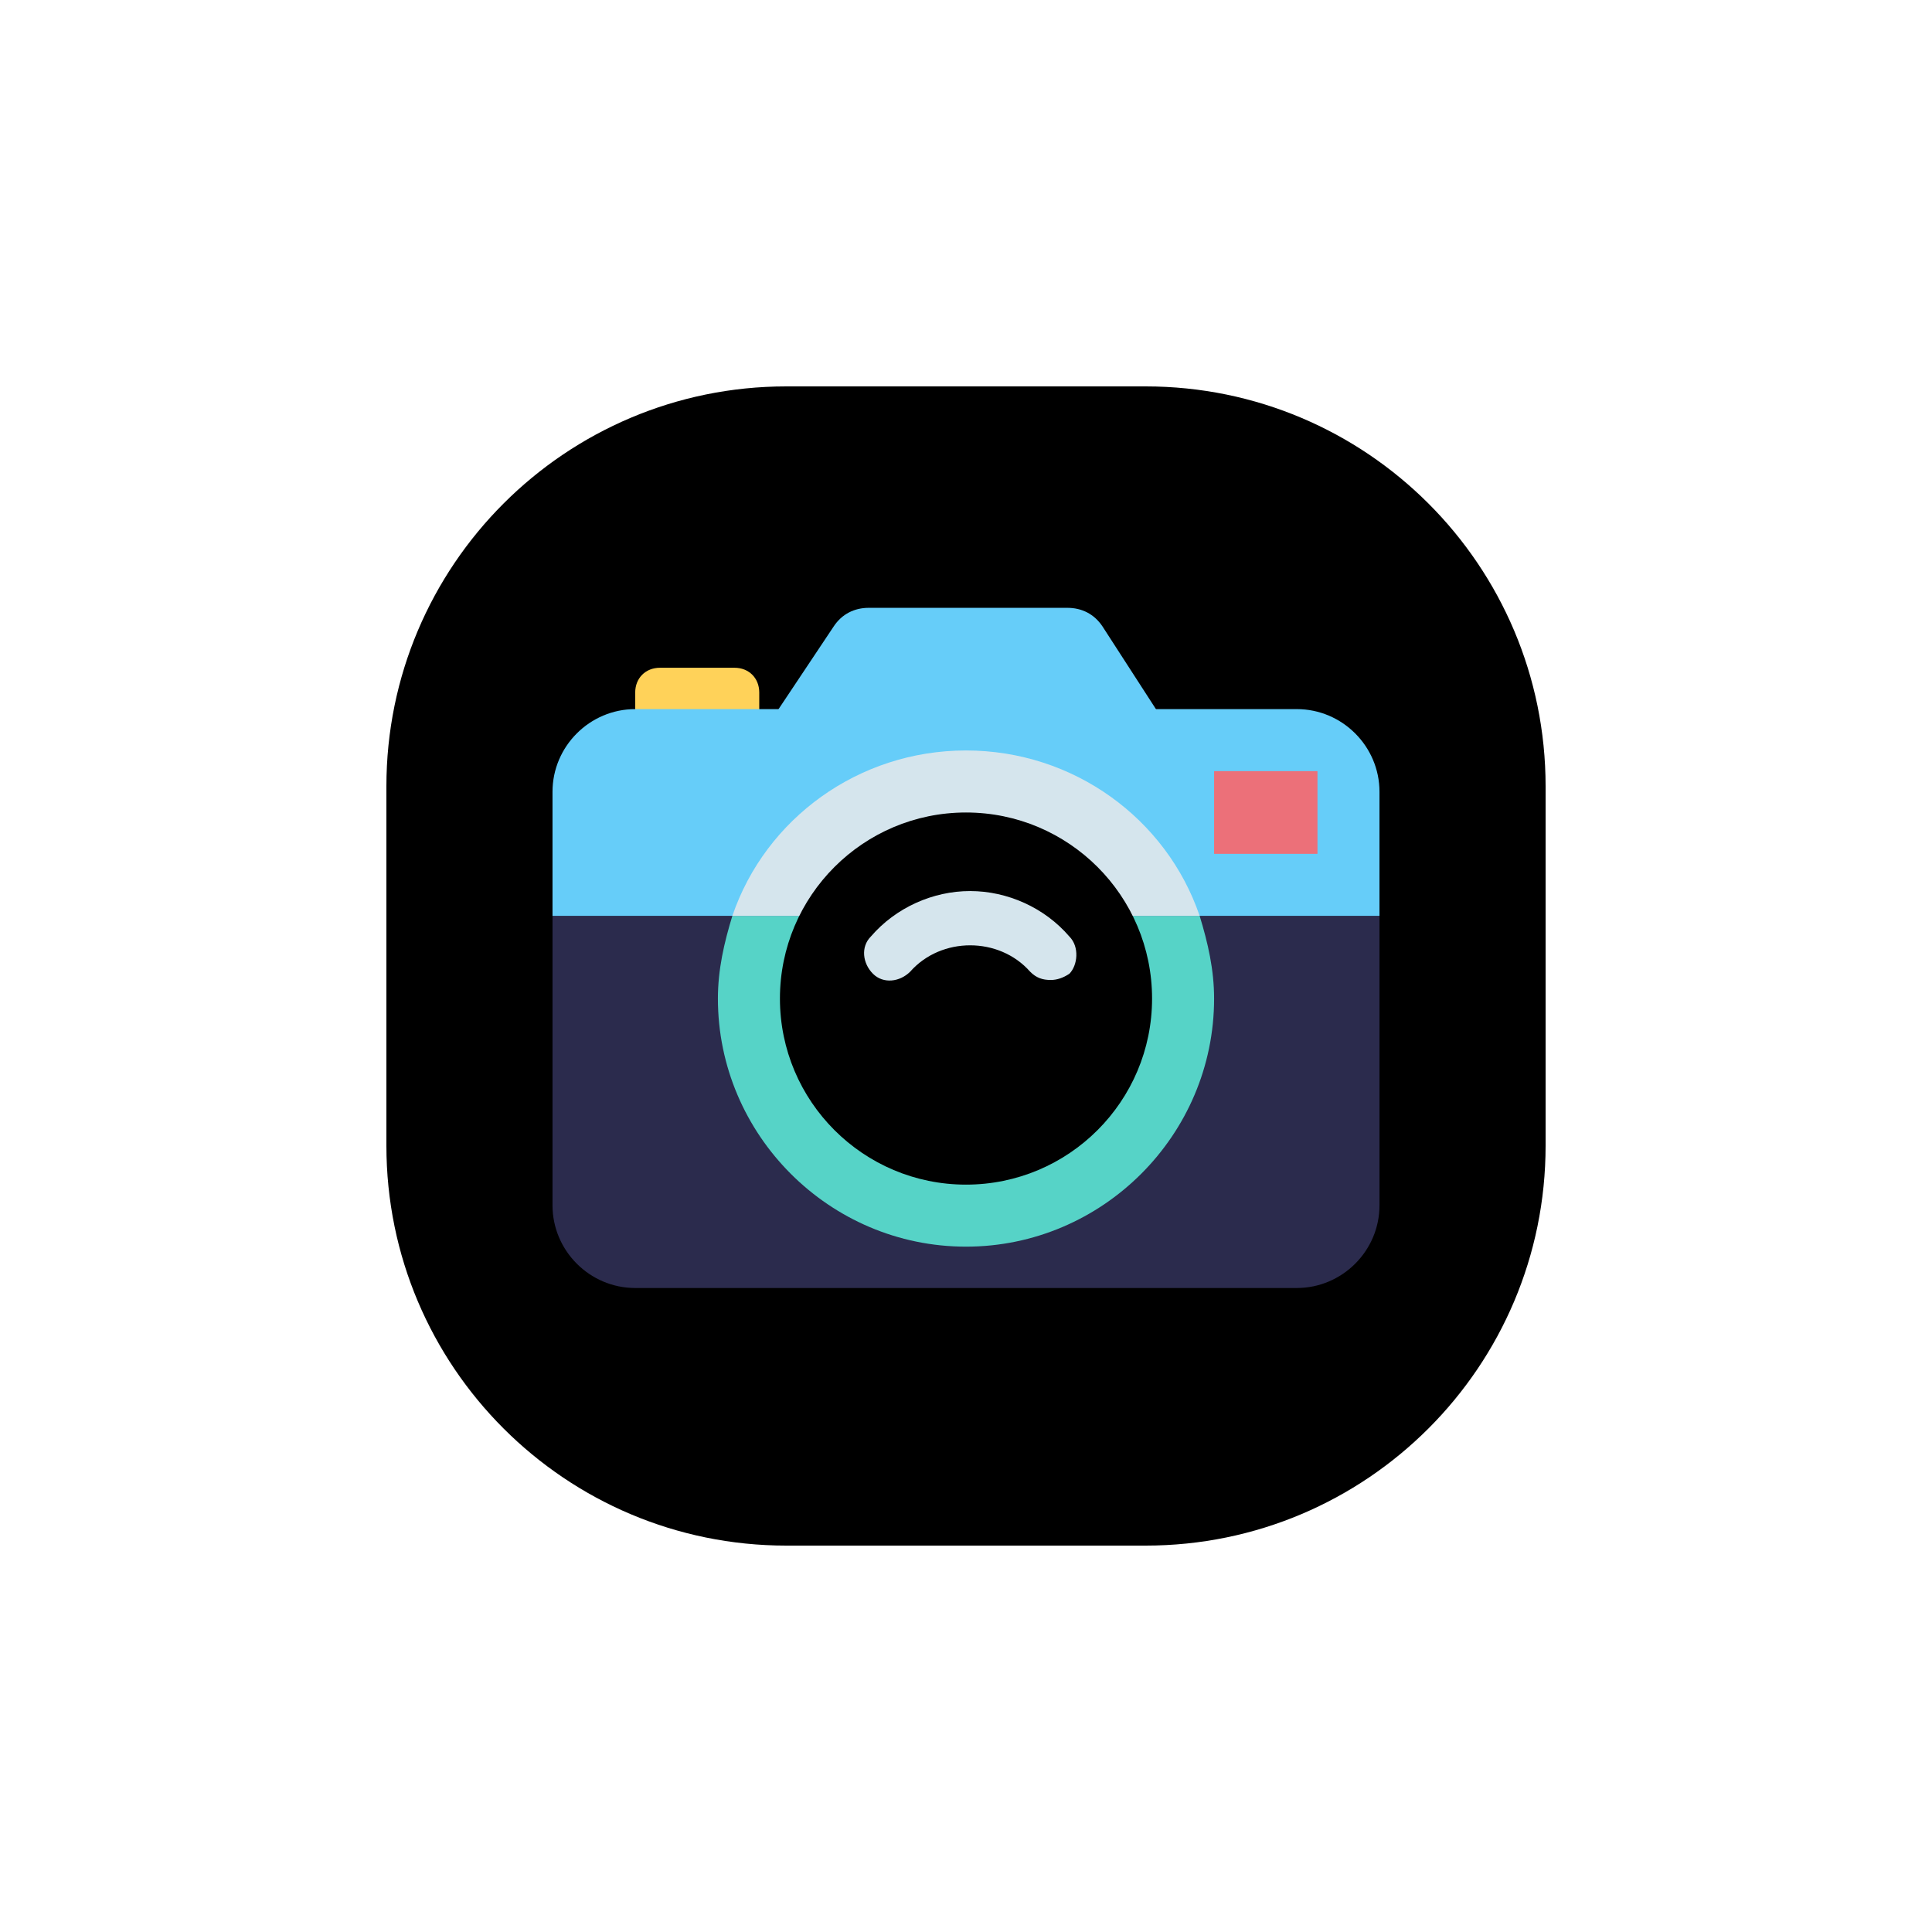 <svg xmlns="http://www.w3.org/2000/svg" x="0px" y="0px"
width="48" height="48"
viewBox="0 0 224 224"
style=" fill:#000000;"><g fill="none" fill-rule="nonzero" stroke="none" stroke-width="1" stroke-linecap="butt" stroke-linejoin="miter" stroke-miterlimit="10" stroke-dasharray="" stroke-dashoffset="0" font-family="none" font-weight="none" font-size="none" text-anchor="none" style="mix-blend-mode: normal"><path d="M0,224v-224h224v224z" fill="none"></path><path d="M91.168,179.2c-25.608,0 -46.368,-20.76 -46.368,-46.368v-41.664c0,-25.608 20.76,-46.368 46.368,-46.368h41.664c25.608,0 46.368,20.76 46.368,46.368v41.664c0,25.608 -20.76,46.368 -46.368,46.368z" fill="#000000"></path><g><g id="surface1"><path d="M88.029,84.613h-14.382v-4.317c0,-1.676 1.199,-2.875 2.875,-2.875h8.633c1.676,0 2.875,1.199 2.875,2.875z" fill="#ffd259"></path><path d="M150.353,149.333h-76.706c-5.272,0 -9.588,-4.317 -9.588,-9.588v-33.559h95.882v33.559c0,5.272 -4.317,9.588 -9.588,9.588z" fill="#2b2b4d"></path><path d="M84.911,106.186c-0.955,3.118 -1.676,6.236 -1.676,9.588c0,15.824 12.94,28.765 28.765,28.765c15.824,0 28.765,-12.94 28.765,-28.765c0,-3.352 -0.721,-6.47 -1.676,-9.588z" fill="#56d3c7"></path><path d="M73.647,82.216h76.706c5.272,0 9.588,4.317 9.588,9.588v14.382h-95.882v-14.382c0,-5.272 4.317,-9.588 9.588,-9.588z" fill="#66cdf9"></path><path d="M135.727,84.856h-47.22l8.156,-12.229c0.955,-1.442 2.397,-2.154 4.073,-2.154h23.006c1.685,0 3.118,0.712 4.082,2.154z" fill="#66cdf9"></path><path d="M139.089,106.186c-3.839,-11.264 -14.626,-19.176 -27.089,-19.176c-12.463,0 -23.25,7.912 -27.089,19.176z" fill="#d5e5ed"></path><path d="M133.573,115.775c0,11.91 -9.663,21.573 -21.573,21.573c-11.91,0 -21.573,-9.663 -21.573,-21.573c0,-11.91 9.663,-21.573 21.573,-21.573c11.91,0 21.573,9.663 21.573,21.573z" fill="#000000"></path><path d="M123.985,108.583c-2.875,-3.352 -7.191,-5.272 -11.508,-5.272c-4.317,0 -8.624,1.92 -11.508,5.272c-1.199,1.199 -0.955,3.118 0.243,4.317c1.199,1.199 3.118,0.955 4.317,-0.243c3.596,-4.073 10.309,-4.073 13.905,0c0.712,0.721 1.433,0.964 2.397,0.964c0.712,0 1.433,-0.243 2.154,-0.721c0.955,-0.964 1.199,-3.118 0,-4.317z" fill="#d5e5ed"></path><path d="M140.765,89.407h11.985v9.588h-11.985z" fill="#ec7079"></path></g></g><path d="M0,224v-224h224v224z" fill="none"></path><path d="M4.48,219.52v-215.04h215.04v215.04z" fill="none"></path><path d="M0,224v-224h224v224z" fill="none"></path><path d="M4.48,219.52v-215.04h215.04v215.04z" fill="none"></path><path d="M0,224v-224h224v224z" fill="none"></path><path d="M8.96,215.04v-206.08h206.08v206.08z" fill="none"></path><path d="M0,224v-224h224v224z" fill="none"></path><path d="M17.92,206.08v-188.16h188.16v188.16z" fill="none"></path><path d="M0,224v-224h224v224z" fill="none"></path><path d="M22.4,201.6v-179.2h179.2v179.2z" fill="none"></path><path d="M0,224v-224h224v224z" fill="none"></path><path d="M26.88,197.12v-170.24h170.24v170.24z" fill="none"></path><path d="M0,224v-224h224v224z" fill="none"></path><path d="M31.36,192.64v-161.28h161.28v161.28z" fill="none"></path><path d="M0,224v-224h224v224z" fill="none"></path><path d="M35.84,188.16v-152.32h152.32v152.32z" fill="none"></path><path d="M0,224v-224h224v224z" fill="none"></path><path d="M40.32,183.68v-143.36h143.36v143.36z" fill="none"></path><path d="M0,224v-224h224v224z" fill="none"></path><path d="M44.8,179.2v-134.4h134.4v134.4z" fill="none"></path><path d="M0,224v-224h224v224z" fill="none"></path><path d="M40.32,183.68v-143.36h143.36v143.36z" fill="none"></path><path d="M0,224v-224h224v224z" fill="none"></path><path d="M31.36,192.64v-161.28h161.28v161.28z" fill="none"></path><path d="M0,224v-224h224v224z" fill="none"></path><path d="M13.44,210.56v-197.12h197.12v197.12z" fill="none"></path><path d="M0,224v-224h224v224z" fill="none"></path><path d="M4.48,219.52v-215.04h215.04v215.04z" fill="none"></path></g></svg>

